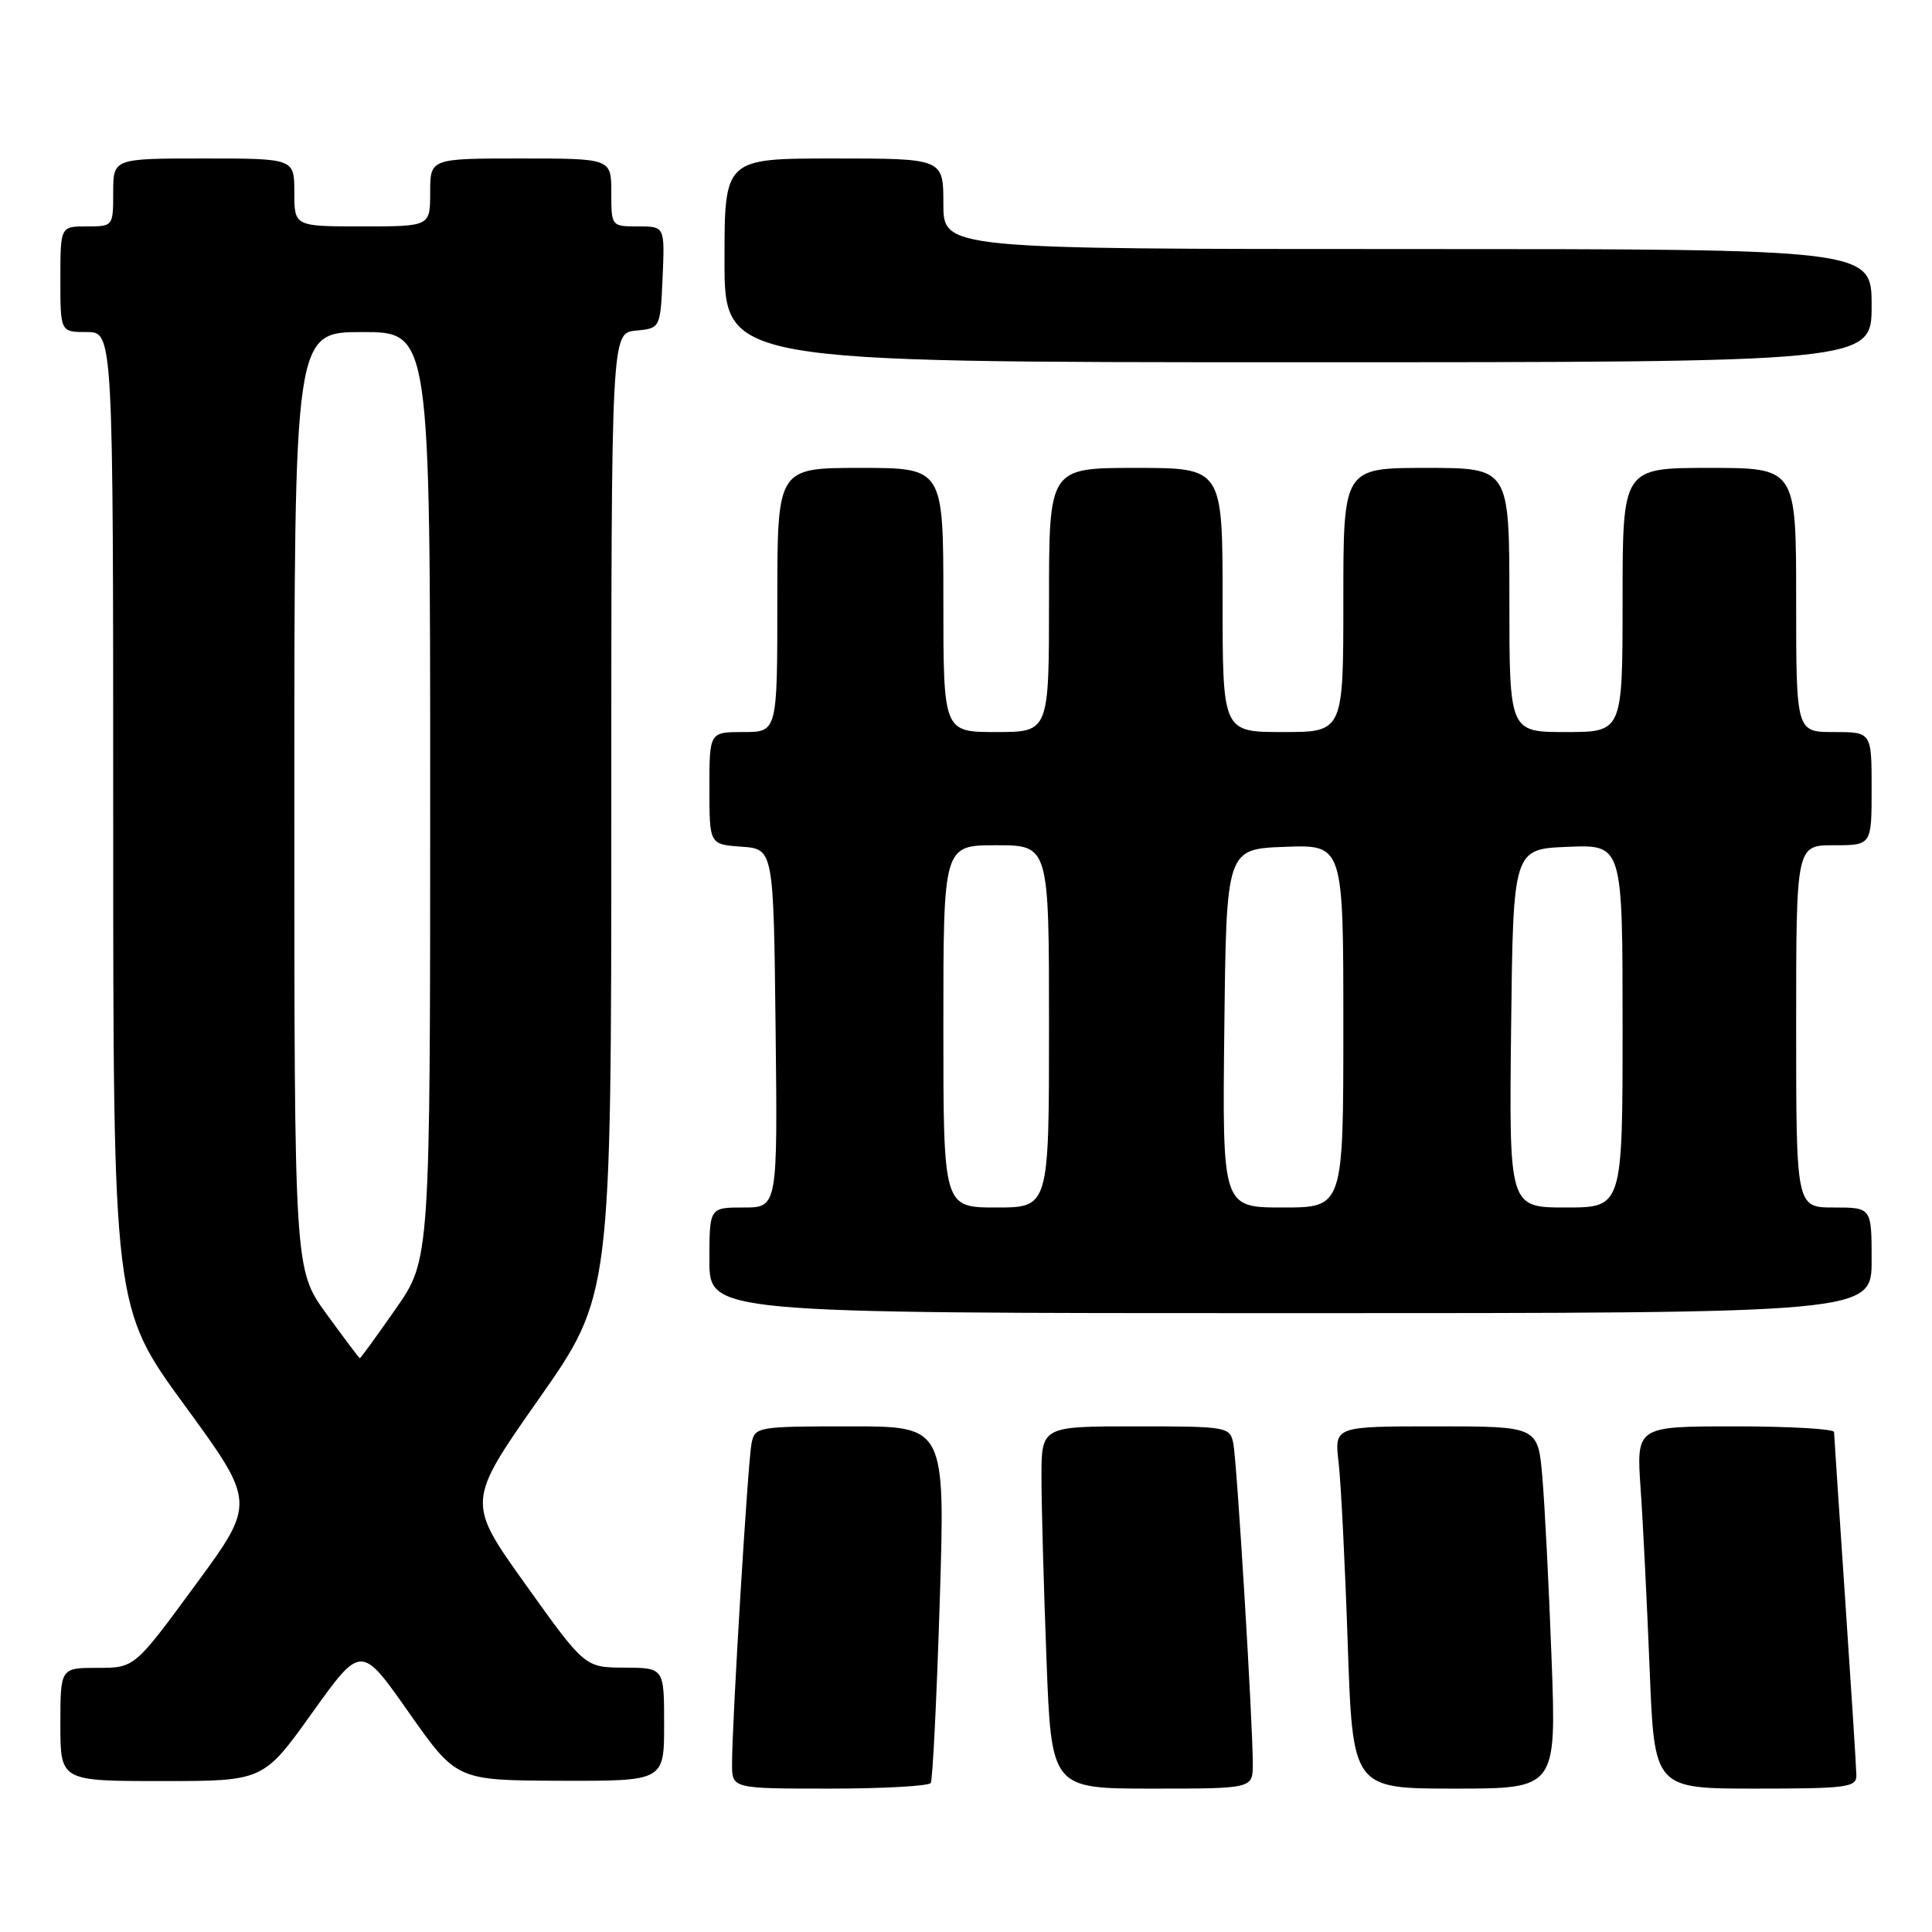 <?xml version="1.0" encoding="UTF-8" standalone="no"?>
<!DOCTYPE svg PUBLIC "-//W3C//DTD SVG 1.1//EN" "http://www.w3.org/Graphics/SVG/1.1/DTD/svg11.dtd" >
<svg xmlns="http://www.w3.org/2000/svg" xmlns:xlink="http://www.w3.org/1999/xlink" version="1.1" viewBox="0 0 256 256">
 <g >
 <path fill="currentColor"
d=" M 123.33 236.25 C 123.58 235.84 124.12 225.04 124.52 212.25 C 125.25 189.00 125.25 189.00 112.65 189.00 C 100.37 189.00 100.03 189.06 99.58 191.25 C 99.10 193.65 96.99 228.29 97.00 233.75 C 97.00 237.00 97.00 237.00 109.94 237.00 C 117.06 237.00 123.09 236.66 123.33 236.25 Z  M 166.00 233.75 C 166.01 228.29 163.90 193.65 163.42 191.25 C 162.97 189.06 162.62 189.00 150.48 189.00 C 138.00 189.00 138.00 189.00 138.00 195.75 C 138.00 199.46 138.30 210.26 138.66 219.75 C 139.31 237.00 139.31 237.00 152.66 237.00 C 166.00 237.00 166.00 237.00 166.00 233.75 Z  M 205.59 219.75 C 205.24 210.26 204.69 199.46 204.37 195.75 C 203.80 189.00 203.80 189.00 190.30 189.00 C 176.81 189.00 176.81 189.00 177.37 193.75 C 177.68 196.36 178.22 207.16 178.58 217.75 C 179.23 237.00 179.23 237.00 192.73 237.00 C 206.23 237.00 206.23 237.00 205.59 219.75 Z  M 245.98 235.25 C 245.97 234.29 245.30 223.82 244.50 212.00 C 243.70 200.18 243.03 190.16 243.02 189.75 C 243.01 189.34 237.11 189.00 229.91 189.00 C 216.82 189.00 216.82 189.00 217.39 197.25 C 217.71 201.79 218.24 212.59 218.59 221.25 C 219.21 237.00 219.21 237.00 232.61 237.00 C 244.70 237.00 246.00 236.83 245.98 235.25 Z  M 41.37 226.95 C 47.85 217.90 47.85 217.90 54.17 226.91 C 60.50 235.91 60.50 235.91 74.25 235.96 C 88.00 236.00 88.00 236.00 88.00 228.50 C 88.00 221.00 88.00 221.00 82.75 220.97 C 77.50 220.95 77.50 220.95 69.66 209.98 C 61.82 199.02 61.82 199.02 71.41 185.35 C 81.00 171.68 81.00 171.68 81.00 107.90 C 81.00 44.13 81.00 44.13 84.25 43.81 C 87.50 43.50 87.50 43.50 87.80 36.75 C 88.09 30.00 88.09 30.00 84.55 30.00 C 81.01 30.00 81.00 29.99 81.00 25.50 C 81.00 21.00 81.00 21.00 69.00 21.00 C 57.00 21.00 57.00 21.00 57.00 25.50 C 57.00 30.00 57.00 30.00 48.00 30.00 C 39.00 30.00 39.00 30.00 39.00 25.50 C 39.00 21.00 39.00 21.00 27.00 21.00 C 15.00 21.00 15.00 21.00 15.00 25.50 C 15.00 29.98 14.98 30.00 11.50 30.00 C 8.00 30.00 8.00 30.00 8.00 37.00 C 8.00 44.00 8.00 44.00 11.50 44.00 C 15.00 44.00 15.00 44.00 15.00 108.62 C 15.00 173.25 15.00 173.25 24.45 186.19 C 33.90 199.13 33.90 199.13 25.86 210.06 C 17.83 221.00 17.83 221.00 12.92 221.00 C 8.00 221.00 8.00 221.00 8.00 228.50 C 8.00 236.00 8.00 236.00 21.45 236.00 C 34.90 236.00 34.90 236.00 41.37 226.95 Z  M 248.00 167.00 C 248.00 160.00 248.00 160.00 243.00 160.00 C 238.00 160.00 238.00 160.00 238.00 136.00 C 238.00 112.00 238.00 112.00 243.00 112.00 C 248.00 112.00 248.00 112.00 248.00 104.50 C 248.00 97.00 248.00 97.00 243.00 97.00 C 238.00 97.00 238.00 97.00 238.00 79.50 C 238.00 62.00 238.00 62.00 226.50 62.00 C 215.00 62.00 215.00 62.00 215.00 79.50 C 215.00 97.00 215.00 97.00 207.50 97.00 C 200.00 97.00 200.00 97.00 200.00 79.50 C 200.00 62.00 200.00 62.00 189.00 62.00 C 178.00 62.00 178.00 62.00 178.00 79.50 C 178.00 97.00 178.00 97.00 170.00 97.00 C 162.00 97.00 162.00 97.00 162.00 79.50 C 162.00 62.00 162.00 62.00 150.50 62.00 C 139.00 62.00 139.00 62.00 139.00 79.50 C 139.00 97.00 139.00 97.00 132.00 97.00 C 125.00 97.00 125.00 97.00 125.00 79.50 C 125.00 62.00 125.00 62.00 114.00 62.00 C 103.00 62.00 103.00 62.00 103.00 79.50 C 103.00 97.00 103.00 97.00 98.50 97.00 C 94.00 97.00 94.00 97.00 94.00 104.44 C 94.00 111.89 94.00 111.89 98.25 112.19 C 102.50 112.50 102.50 112.50 102.77 136.25 C 103.04 160.00 103.04 160.00 98.52 160.00 C 94.00 160.00 94.00 160.00 94.00 167.00 C 94.00 174.00 94.00 174.00 171.00 174.00 C 248.00 174.00 248.00 174.00 248.00 167.00 Z  M 248.00 40.50 C 248.00 33.00 248.00 33.00 186.50 33.00 C 125.00 33.00 125.00 33.00 125.00 27.00 C 125.00 21.00 125.00 21.00 110.50 21.00 C 96.00 21.00 96.00 21.00 96.00 34.50 C 96.00 48.00 96.00 48.00 172.00 48.00 C 248.00 48.00 248.00 48.00 248.00 40.50 Z  M 43.25 174.09 C 39.00 168.23 39.00 168.23 39.00 106.11 C 39.00 44.00 39.00 44.00 48.00 44.00 C 57.00 44.00 57.00 44.00 57.00 105.45 C 57.00 166.90 57.00 166.90 52.42 173.45 C 49.91 177.05 47.77 179.99 47.67 179.97 C 47.58 179.95 45.59 177.31 43.25 174.09 Z  M 125.00 136.00 C 125.00 112.00 125.00 112.00 132.00 112.00 C 139.00 112.00 139.00 112.00 139.00 136.00 C 139.00 160.00 139.00 160.00 132.00 160.00 C 125.00 160.00 125.00 160.00 125.00 136.00 Z  M 162.23 136.25 C 162.50 112.50 162.50 112.50 170.25 112.21 C 178.00 111.92 178.00 111.92 178.00 135.96 C 178.00 160.00 178.00 160.00 169.98 160.00 C 161.96 160.00 161.96 160.00 162.23 136.25 Z  M 200.23 136.25 C 200.50 112.50 200.50 112.50 207.75 112.21 C 215.00 111.91 215.00 111.91 215.00 135.96 C 215.00 160.00 215.00 160.00 207.48 160.00 C 199.96 160.00 199.96 160.00 200.23 136.25 Z "/>
</g>
</svg>